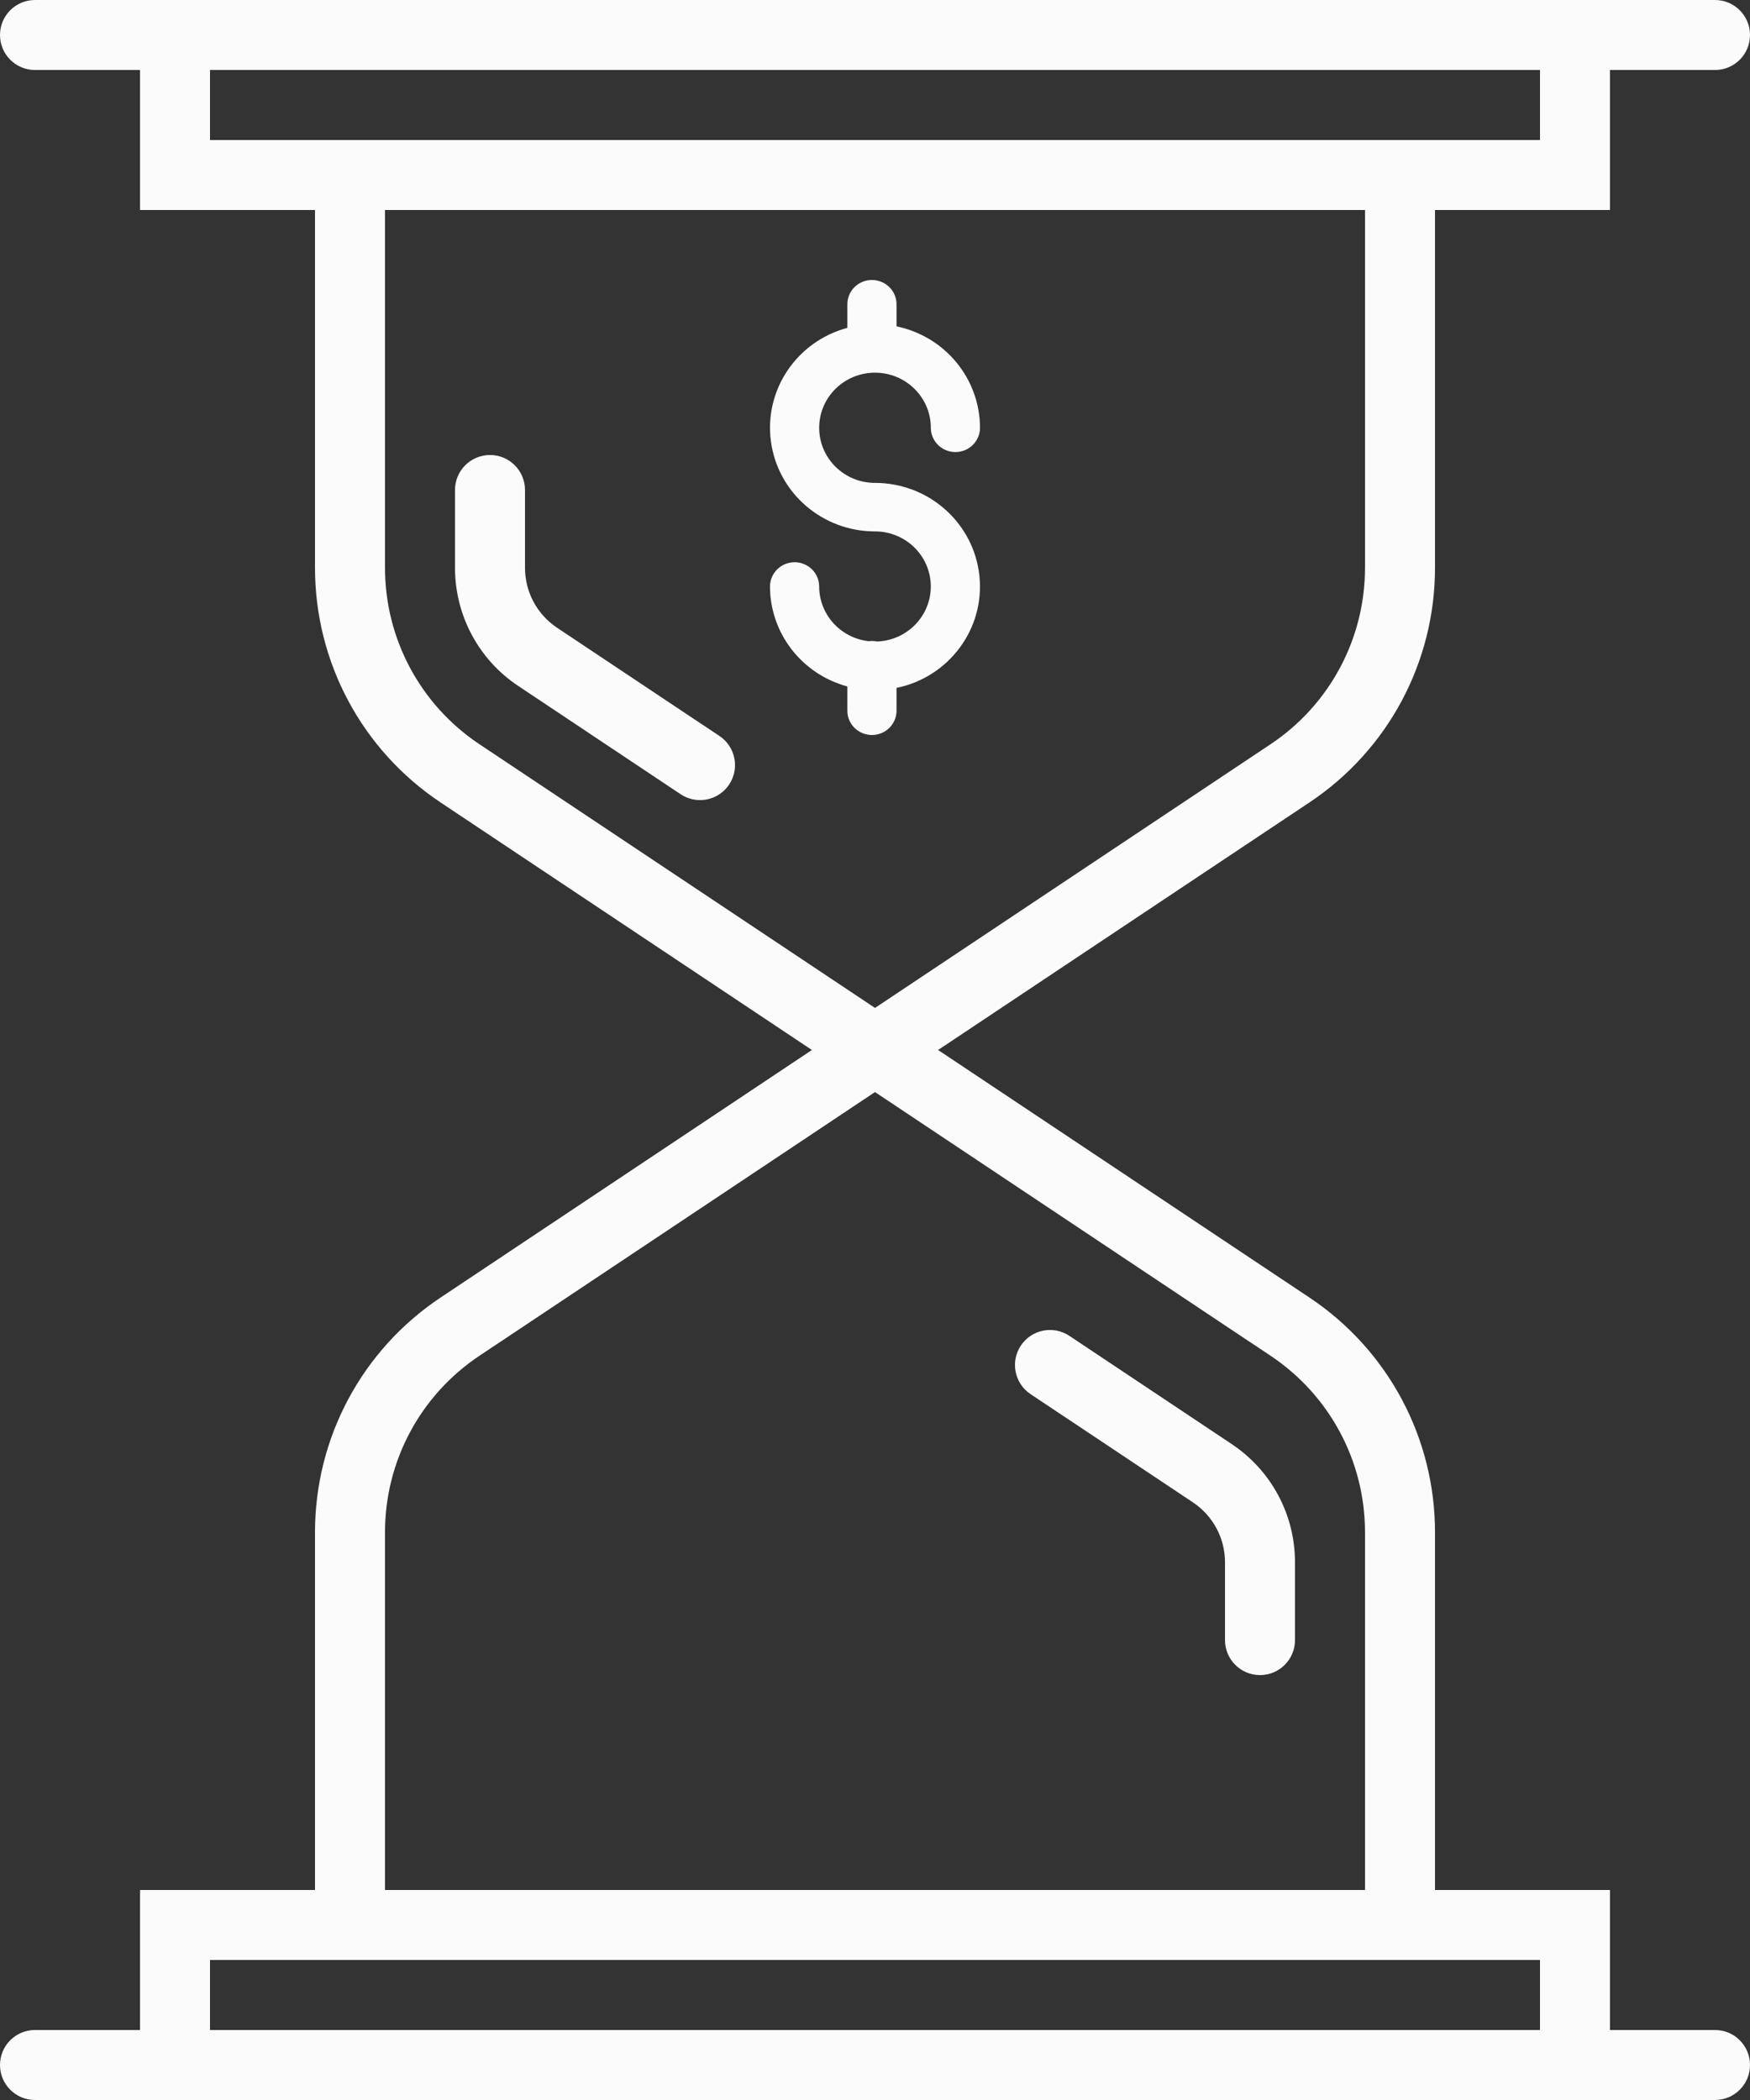 <svg width="50" height="60" viewBox="0 0 50 60" fill="none" xmlns="http://www.w3.org/2000/svg">
<rect x="0" y="0" width="50" height="60" fill="#333333" stroke="none"/>
<path d="M49 58H46V54H41V43.778C41 41.078 39.658 38.57 37.411 37.072L26.803 30L37.411 22.928C39.658 21.43 41 18.922 41 16.222V6H46V2H49C49.552 2 50 1.553 50 1C50 0.447 49.552 0 49 0H46H45H5H4H1C0.448 0 0 0.447 0 1C0 1.553 0.448 2 1 2H4V6H9V16.222C9 18.922 10.342 21.43 12.589 22.928L23.197 30L12.589 37.072C10.342 38.57 9 41.078 9 43.778V54H4V58H1C0.448 58 0 58.447 0 59C0 59.553 0.448 60 1 60H4H5H45H46H49C49.552 60 50 59.553 50 59C50 58.447 49.552 58 49 58ZM6 4V2H44V4H41H9H6ZM13.698 21.264C12.009 20.137 11 18.252 11 16.222V6H39V16.222C39 18.252 37.991 20.137 36.302 21.264L25 28.798L13.698 21.264ZM11 43.778C11 41.748 12.009 39.863 13.698 38.736L25 31.202L36.302 38.736C37.991 39.863 39 41.748 39 43.778V54H11V43.778ZM6 56H9H41H44V58H6V56Z" fill="#FBFBFB"/>
<path d="M25.058 18.329C24.979 18.312 24.898 18.309 24.818 18.32C24.013 18.228 23.406 17.556 23.405 16.757C23.405 16.375 23.09 16.064 22.703 16.064C22.315 16.064 22 16.375 22 16.757C22.002 18.092 22.906 19.26 24.21 19.613V20.307C24.21 20.69 24.524 21 24.912 21C25.3 21 25.615 20.69 25.615 20.307V19.655C27.119 19.345 28.142 17.962 27.983 16.453C27.825 14.944 26.537 13.797 25 13.797C24.119 13.797 23.405 13.092 23.405 12.223C23.405 11.353 24.119 10.648 25 10.648C25.881 10.648 26.595 11.353 26.595 12.223C26.595 12.605 26.91 12.916 27.297 12.916C27.686 12.916 28 12.605 28 12.223C27.998 10.822 27.004 9.613 25.615 9.324V8.693C25.615 8.31 25.3 8 24.912 8C24.524 8 24.21 8.31 24.21 8.693V9.367C22.76 9.757 21.827 11.146 22.027 12.616C22.227 14.086 23.497 15.184 25 15.183C25.869 15.183 26.578 15.87 26.594 16.728C26.61 17.585 25.927 18.297 25.058 18.329Z" fill="#FBFBFB"/>
<path d="M15.917 17.936C15.343 17.553 15 16.912 15 16.222V14C15 13.447 14.552 13 14 13C13.448 13 13 13.447 13 14V16.222C13 17.583 13.676 18.846 14.808 19.6L19.446 22.692C19.616 22.805 19.809 22.86 20 22.86C20.323 22.86 20.64 22.704 20.833 22.415C21.139 21.955 21.015 21.335 20.556 21.028L15.917 17.936Z" fill="#FBFBFB"/>
<path d="M35.192 41.26L30.554 38.168C30.094 37.861 29.474 37.985 29.167 38.445C28.861 38.905 28.985 39.525 29.444 39.832L34.082 42.924C34.657 43.307 35 43.947 35 44.638V46.86C35 47.413 35.448 47.86 36 47.86C36.552 47.86 37 47.413 37 46.86V44.638C37 43.276 36.324 42.014 35.192 41.26Z" fill="#FBFBFB"/>
</svg>
